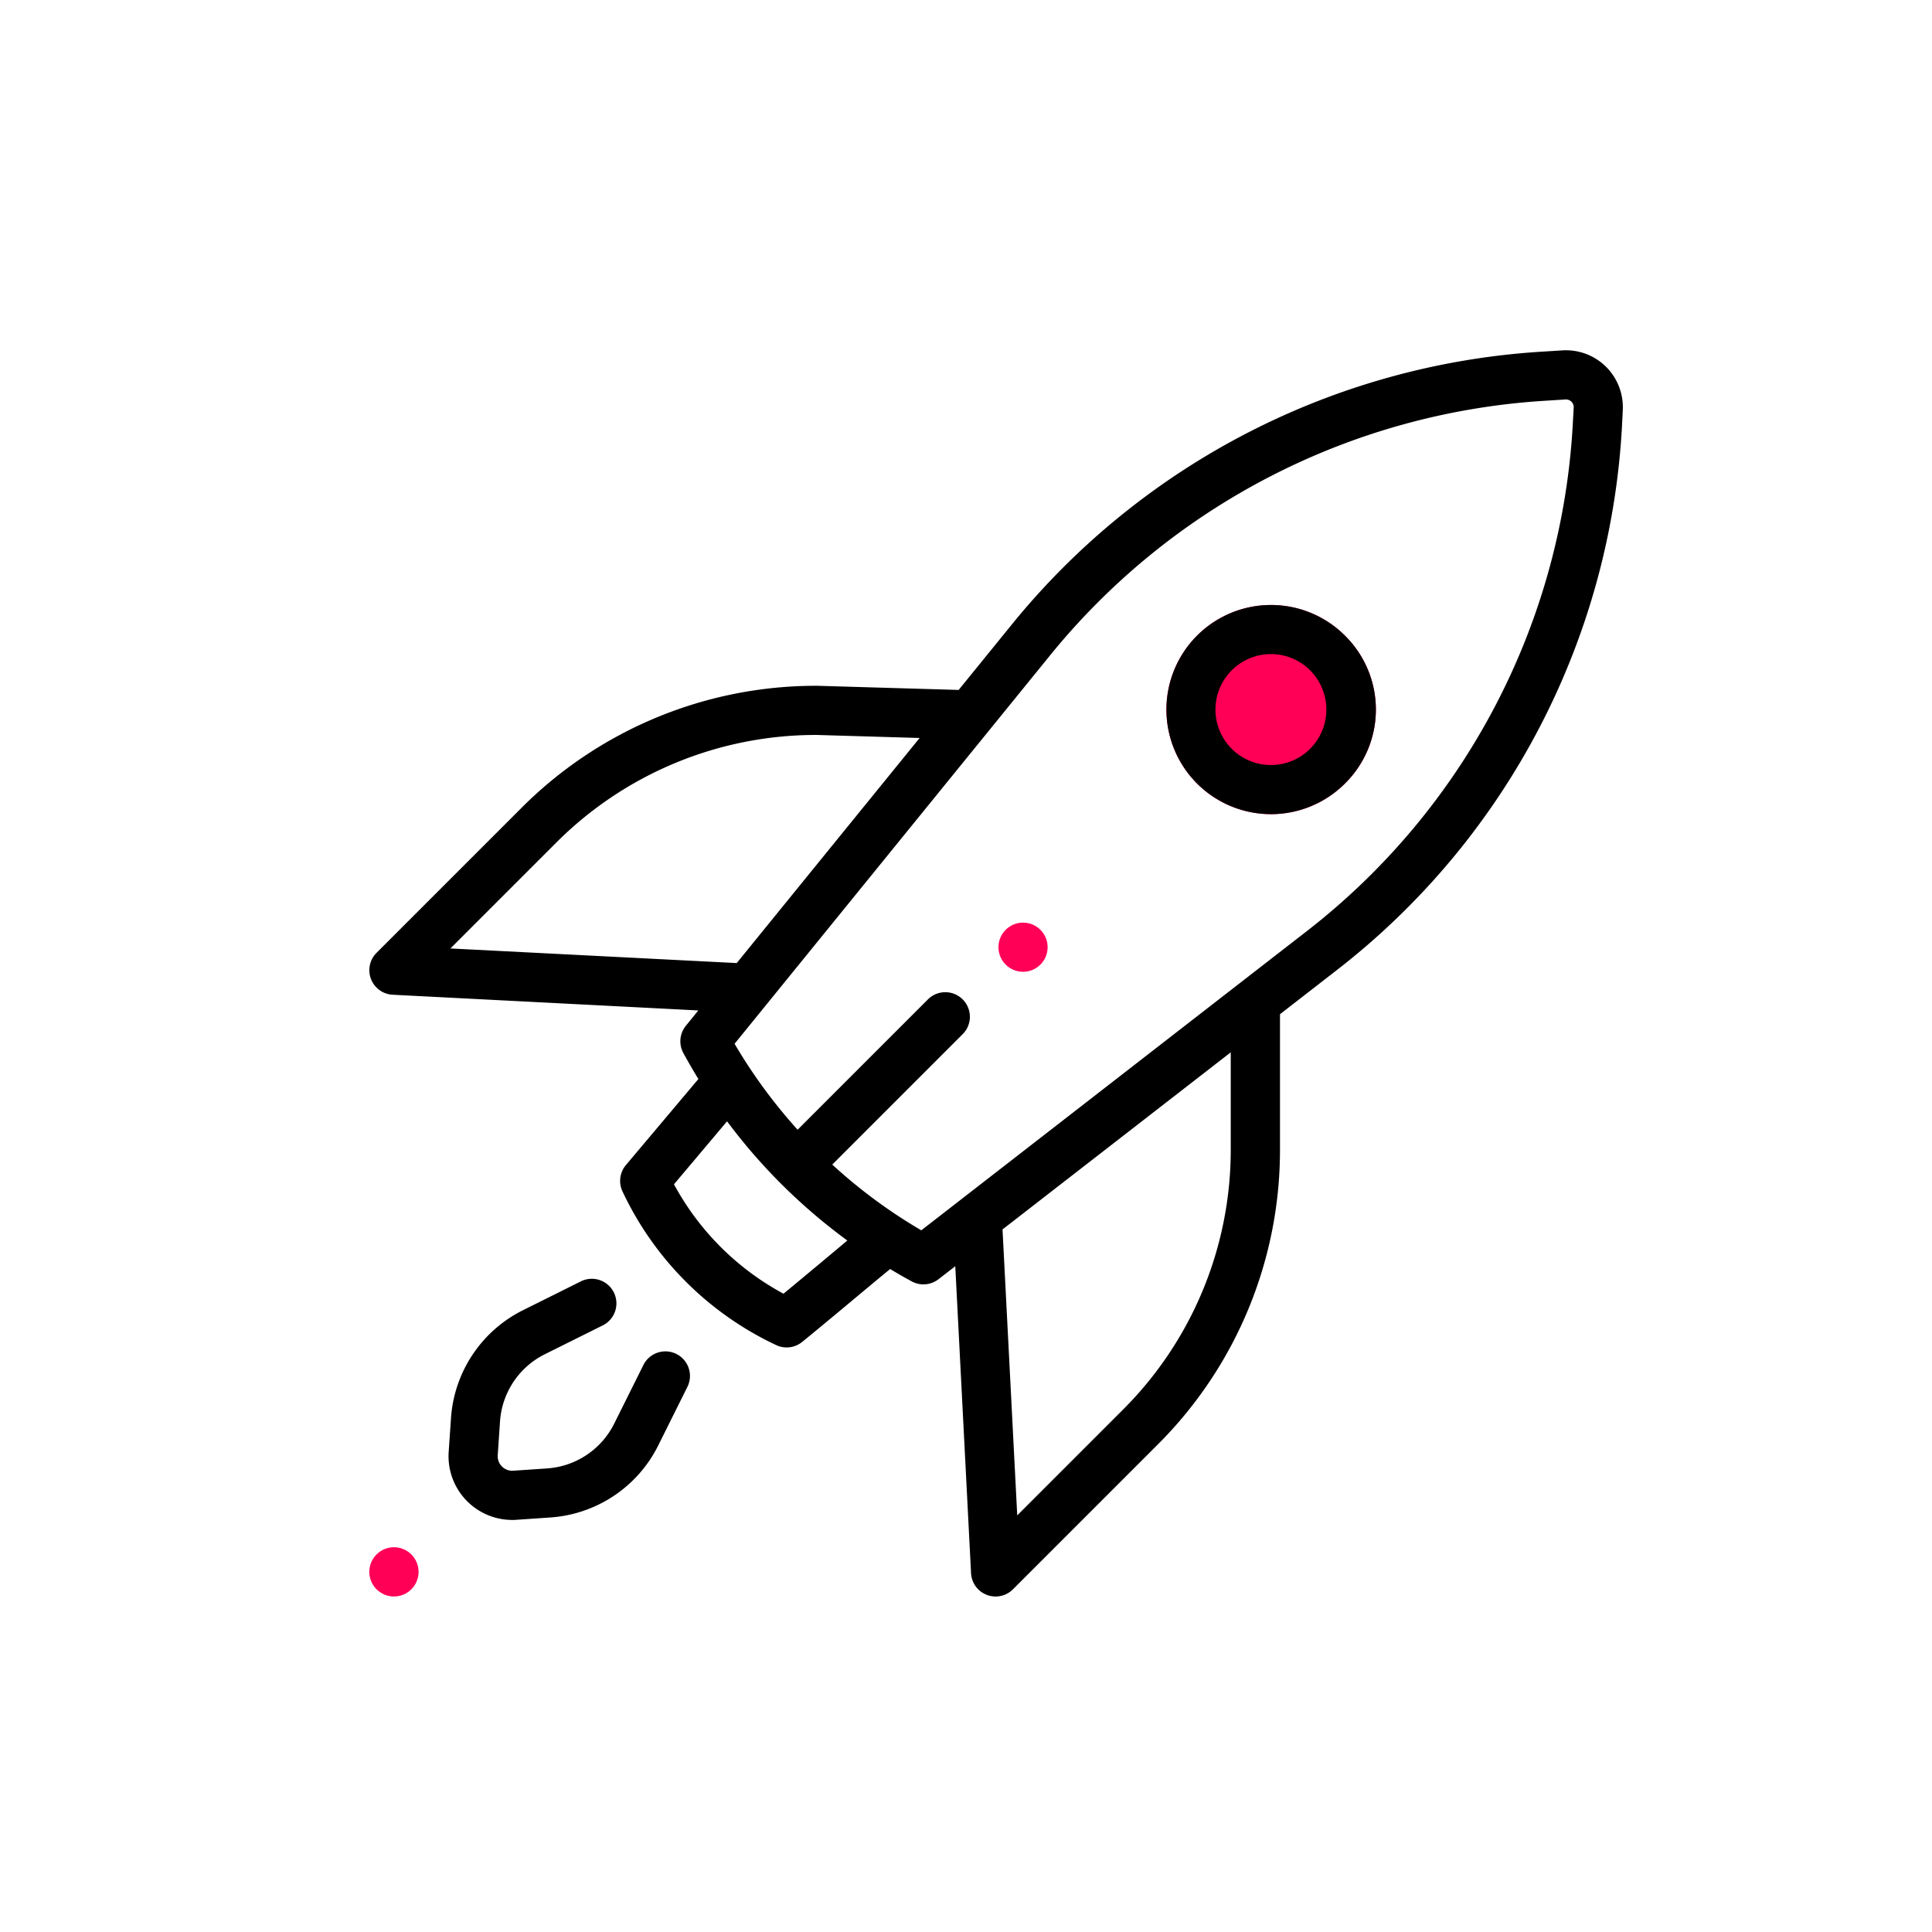 <svg xmlns="http://www.w3.org/2000/svg" width="89.267" height="89.266" viewBox="0 0 89.267 89.266"><defs><style>.a{fill:#fff;opacity:0;}.b{fill:#ff0056;}</style></defs><path class="a" d="M0,0H89.266V89.266H0Z" transform="translate(0)"/><g transform="translate(-89.971 -25.406)"><g transform="translate(107.035 96.895)"><circle class="b" cx="1.138" cy="1.138" r="1.138"/></g><g transform="translate(136.104 68.035)"><circle class="b" cx="1.136" cy="1.136" r="1.136"/></g><g transform="translate(143.862 53.357)"><path class="b" d="M177.665,62.938a4.832,4.832,0,1,0,0,6.837A4.8,4.8,0,0,0,177.665,62.938Z" transform="translate(-169.415 -61.522)"/></g><g transform="translate(143.862 53.357)"><path d="M177.665,62.938a4.832,4.832,0,1,0,0,6.837A4.8,4.8,0,0,0,177.665,62.938Zm-1.606,5.23a2.563,2.563,0,1,1,0-3.624A2.566,2.566,0,0,1,176.058,68.168Z" transform="translate(-169.415 -61.522)"/></g><g transform="translate(110.694 84.477)"><path d="M123.761,117.723a1.136,1.136,0,0,0-1.523.51l-1.353,2.717a3.748,3.748,0,0,1-3.088,2.061l-1.573.107a.673.673,0,0,1-.717-.717l.107-1.573a3.751,3.751,0,0,1,2.061-3.088l2.717-1.353a1.136,1.136,0,0,0-1.012-2.033l-2.717,1.353a6.027,6.027,0,0,0-3.314,4.966l-.108,1.573a2.945,2.945,0,0,0,2.937,3.146c.067,0,.135,0,.2-.007l1.573-.108a6.026,6.026,0,0,0,4.966-3.314l1.353-2.717A1.135,1.135,0,0,0,123.761,117.723Z" transform="translate(-113.233 -114.235)"/></g><g transform="translate(107.037 41.59)"><path d="M164.171,42.346a2.63,2.63,0,0,0-2.013-.751l-1.058.067A34.268,34.268,0,0,0,136.755,54.22l-2.489,3.064-6.514-.191h-.033a19.212,19.212,0,0,0-13.676,5.665l-6.672,6.672a1.135,1.135,0,0,0,.744,1.937l14.123.726-.576.709a1.135,1.135,0,0,0-.116,1.259q.332.61.695,1.2l-3.349,3.976a1.137,1.137,0,0,0-.158,1.218,14.791,14.791,0,0,0,7.1,7.1,1.135,1.135,0,0,0,1.2-.145c.721-.585,1.553-1.279,2.358-1.951.573-.479,1.16-.968,1.709-1.419.327.2.658.388.995.571a1.135,1.135,0,0,0,1.239-.1l.775-.6.729,14.183a1.135,1.135,0,0,0,1.937.744l6.672-6.672a19.214,19.214,0,0,0,5.665-13.676V72.267l2.632-2.043A34.13,34.13,0,0,0,164.925,44.9l.027-.553A2.633,2.633,0,0,0,164.171,42.346ZM110.783,69.229l4.865-4.865a16.96,16.96,0,0,1,12.054-5l4.761.14-8.451,10.4Zm17.155,14.486c-.593.494-1.2,1-1.765,1.466a12.475,12.475,0,0,1-5.06-5.055l2.452-2.911a26.329,26.329,0,0,0,2.43,2.82l0,0h0a26.339,26.339,0,0,0,3.127,2.688C128.734,83.051,128.333,83.385,127.938,83.715Zm18.9-5.227a16.96,16.96,0,0,1-5,12.07l-4.865,4.865-.68-13.212,10.545-8.182v4.459Zm15.815-33.7a31.861,31.861,0,0,1-12.3,23.64L132.54,82.252a24.032,24.032,0,0,1-4.114-3.037l6.005-6.005a1.136,1.136,0,1,0-1.606-1.606l-6,6a24.084,24.084,0,0,1-2.912-3.971l14.605-17.981A31.989,31.989,0,0,1,161.246,43.93l1.057-.067a.358.358,0,0,1,.381.374Z" transform="translate(-107.038 -41.59)"/></g></g></svg>
